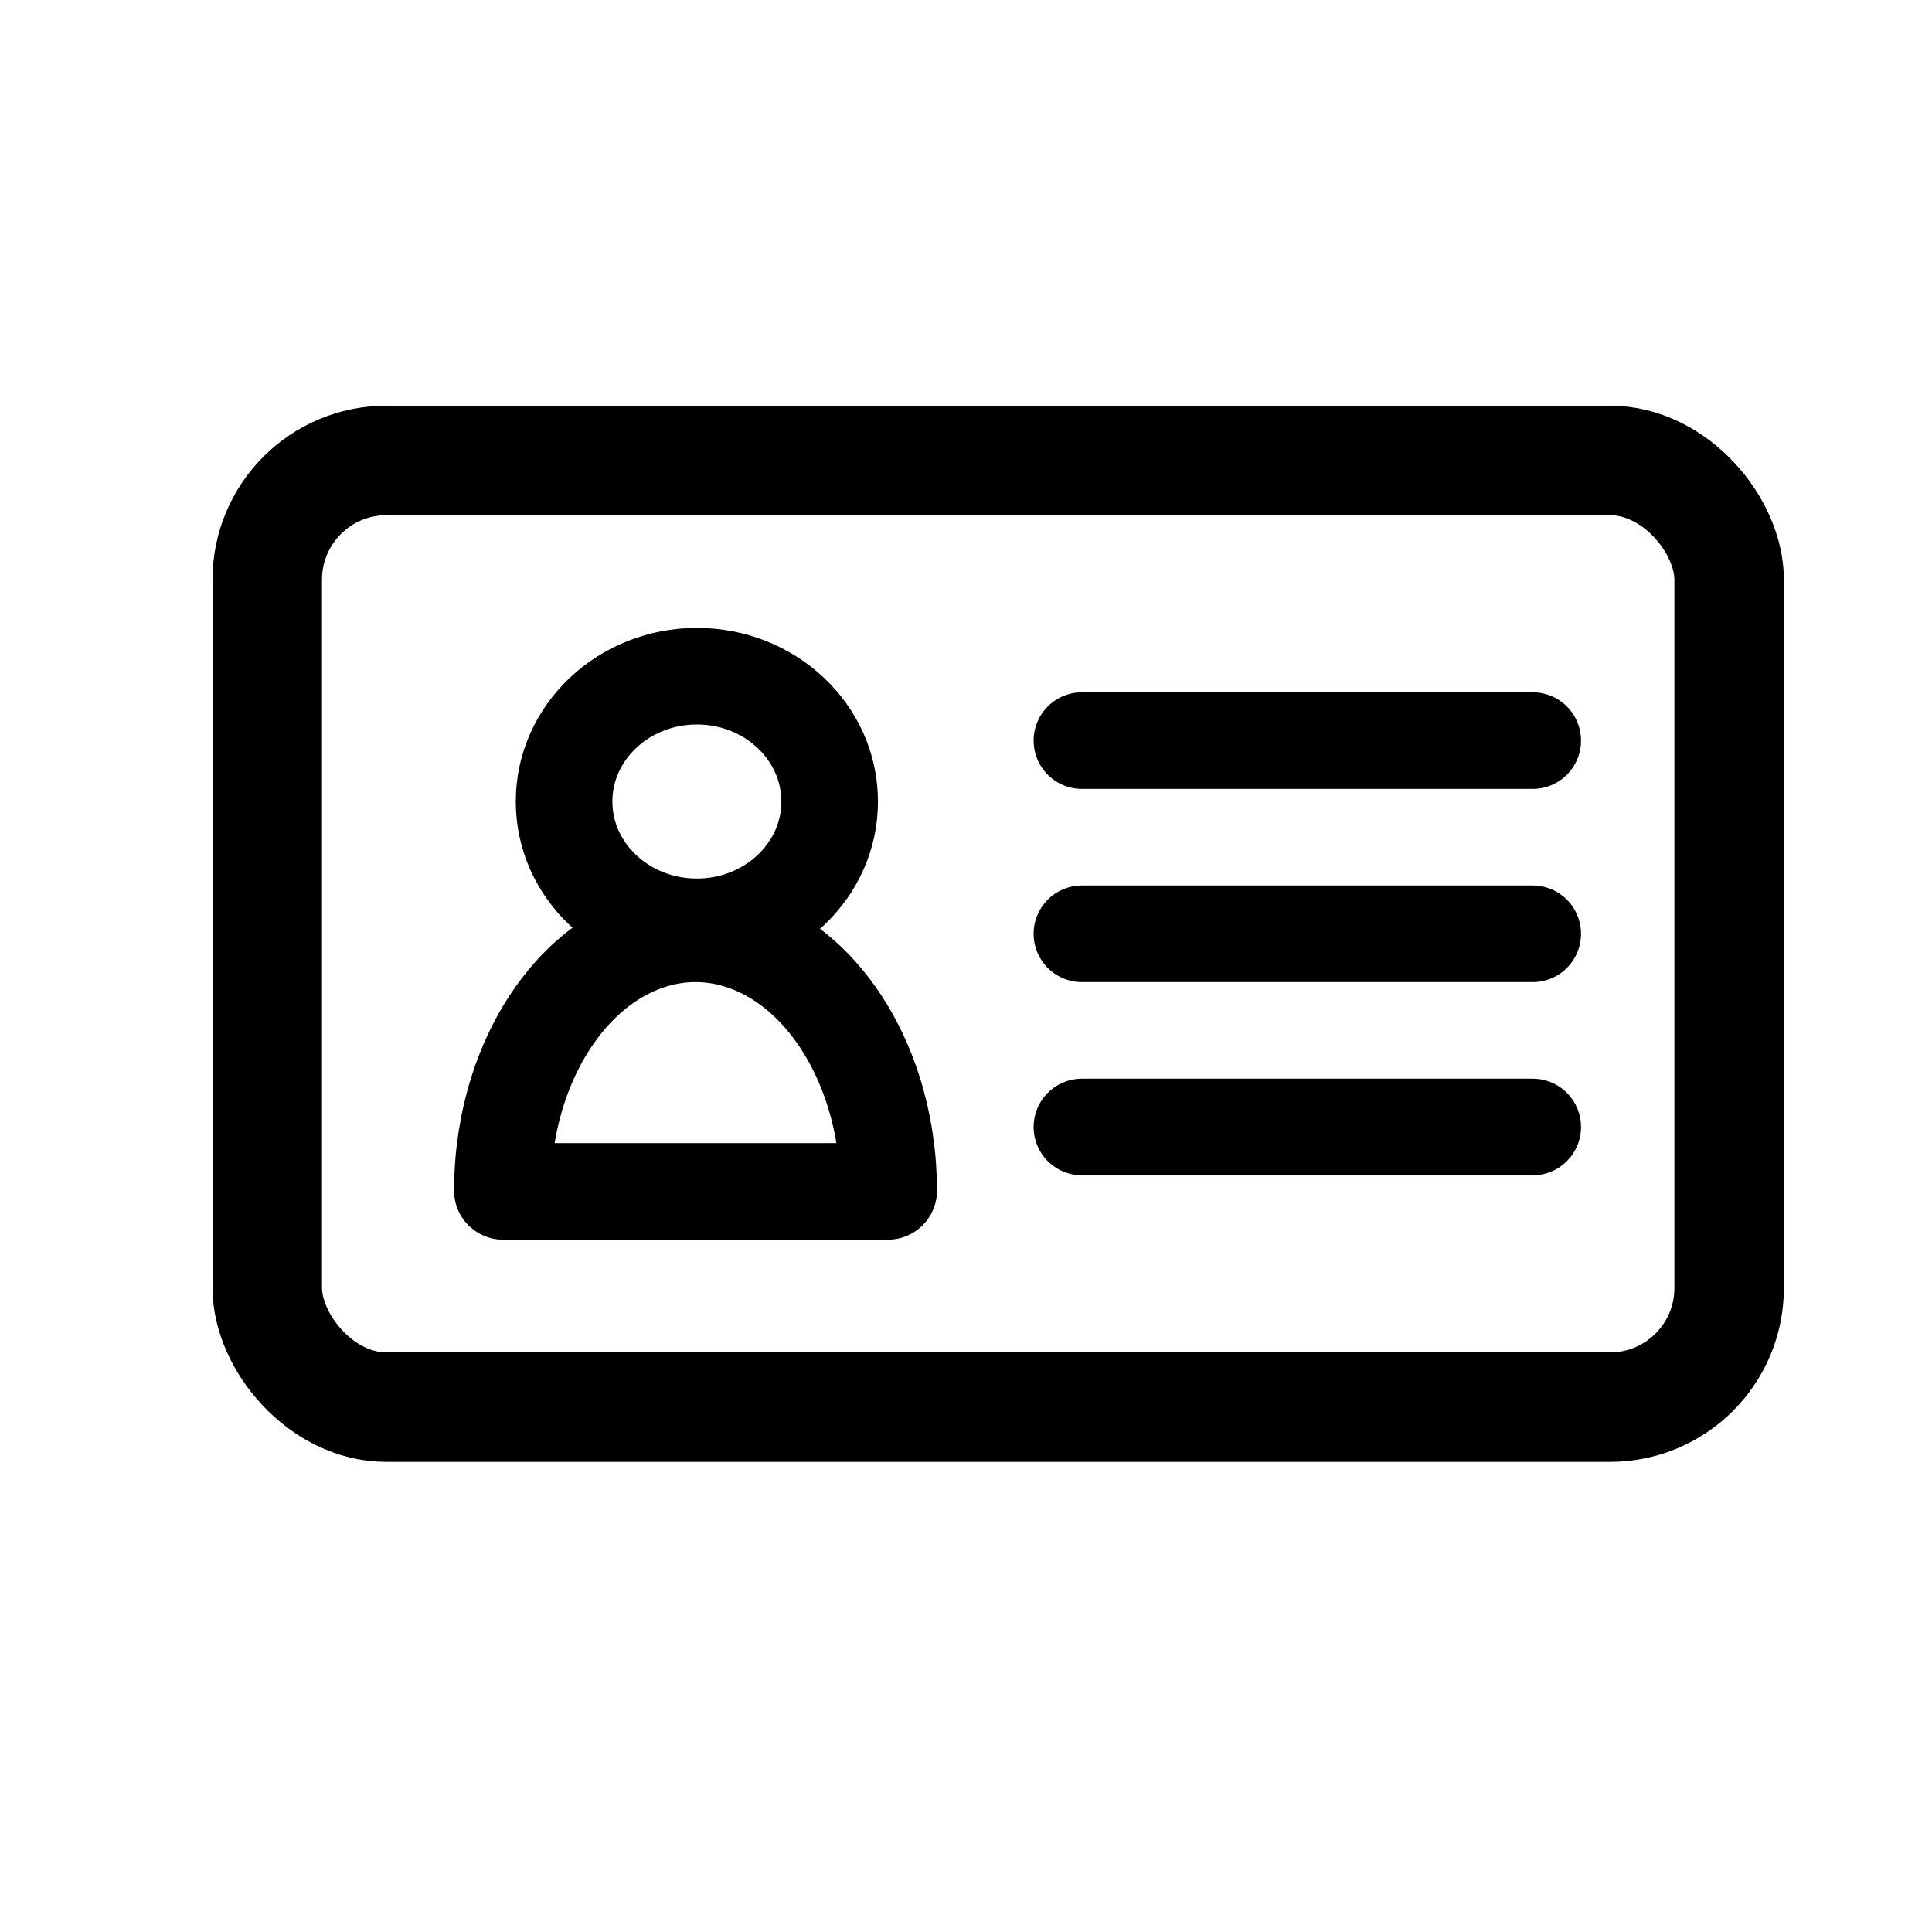 <svg width="30" height="30" viewBox="0 0 30 30" fill="none" xmlns="http://www.w3.org/2000/svg">
<rect x="4.15" y="7.15" width="22.7" height="14.7" rx="1.85" fill="none" stroke="currentColor" stroke-width="1.7"/>
<path d="M16.8 11.5H23.8" stroke="currentColor" stroke-width="1.5" stroke-linecap="round"/>
<path d="M16.8 14.5H23.8" stroke="currentColor" stroke-width="1.5" stroke-linecap="round"/>
<path d="M16.8 17.5H23.8" stroke="currentColor" stroke-width="1.5" stroke-linecap="round"/>
<ellipse cx="10.821" cy="12.446" rx="2.062" ry="1.946" fill="none" stroke="currentColor" stroke-width="1.5"/>
<path d="M7.812 18.5C7.806 18.5 7.8 18.494 7.8 18.488C7.801 17.966 7.879 17.451 8.028 16.969C8.179 16.484 8.4 16.043 8.679 15.672C8.957 15.3 9.288 15.005 9.652 14.805C10.016 14.604 10.406 14.5 10.8 14.5C11.194 14.5 11.584 14.604 11.948 14.805C12.312 15.005 12.643 15.3 12.921 15.672C13.2 16.043 13.421 16.484 13.572 16.969C13.721 17.451 13.799 17.966 13.8 18.488C13.8 18.494 13.794 18.5 13.787 18.5L10.8 18.5H7.812Z" fill="none" stroke="currentColor" stroke-width="1.5"/>
</svg>
